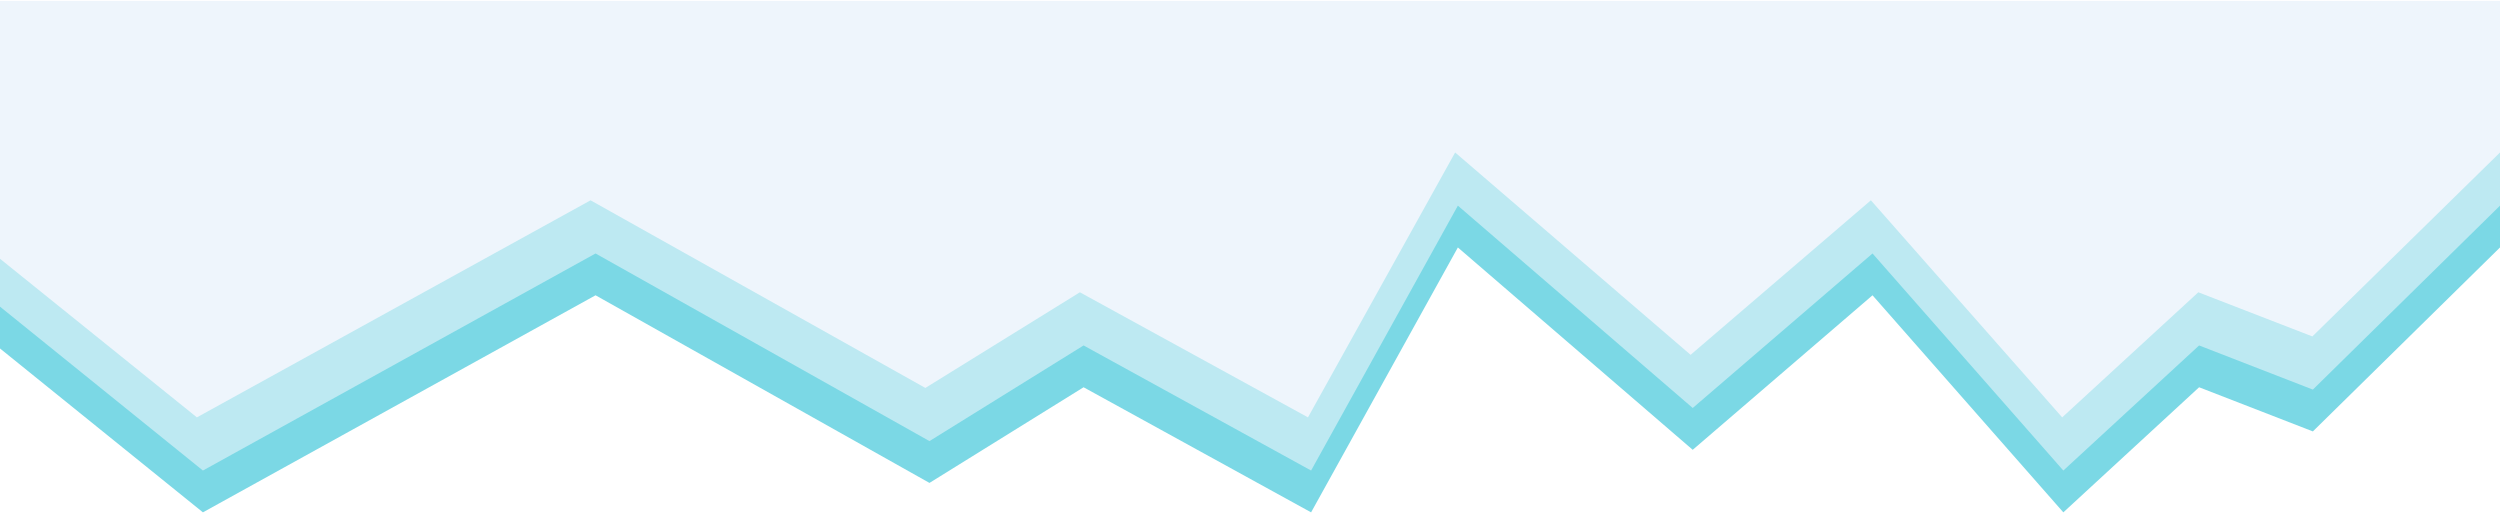 <svg xmlns="http://www.w3.org/2000/svg" width="1440" height="306" fill="none" xmlns:v="https://vecta.io/nano"><style><![CDATA[.B{color-interpolation-filters:sRGB}.C{flood-opacity:0}]]></style><g filter="url(#A)"><path d="M116.88 291.113L0 196.718V33.589h1440v104.946l-107.79 105.957-65.53-25.43-78.2 72.051-109.91-125.029-103.564 89.004-135.272-116.553-84.544 152.578-131.044-72.051-88.772 55.098-192.338-108.076L116.88 291.113z" fill="#7bd8e5"/></g><g filter="url(#B)"><path d="M116.88 267.029L0 172.634V72.068h1440v42.383l-107.79 105.957-65.53-25.43-78.2 72.051L1078.57 142l-103.564 89.003-135.272-116.552-84.544 152.578-131.044-72.051-88.772 55.098L343.036 142 116.88 267.029z" fill="#bde9f2"/></g><g filter="url(#C)"><path d="M113.418 236.405L-3.767 142.011V41.444H1440v42.383l-108.08 105.957-65.69-25.429-78.41 72.05-110.19-125.029-103.841 89.004L838.164 83.827l-84.766 152.578-131.386-72.05-89.004 55.097-192.842-108.076-226.748 125.029z" fill="#eef5fc"/></g><path fill="#eef5fc" d="M0 .548h1440v56.713H0z"/><defs><filter id="A" x="-10" y="27.589" width="1460" height="277.524" filterUnits="userSpaceOnUse" class="B"><feFlood result="A" class="C"/><feColorMatrix in="SourceAlpha" values="0 0 0 0 0 0 0 0 0 0 0 0 0 0 0 0 0 0 127 0"/><feOffset dy="4"/><feGaussianBlur stdDeviation="5"/><feColorMatrix values="0 0 0 0 0.345 0 0 0 0 0.42 0 0 0 0 0.502 0 0 0 0.2 0"/><feBlend in2="A"/><feBlend in="SourceGraphic"/></filter><filter id="B" x="-10" y="66.068" width="1460" height="214.961" filterUnits="userSpaceOnUse" class="B"><feFlood result="A" class="C"/><feColorMatrix in="SourceAlpha" values="0 0 0 0 0 0 0 0 0 0 0 0 0 0 0 0 0 0 127 0"/><feOffset dy="4"/><feGaussianBlur stdDeviation="5"/><feColorMatrix values="0 0 0 0 0.345 0 0 0 0 0.42 0 0 0 0 0.502 0 0 0 0.2 0"/><feBlend in2="A"/><feBlend in="SourceGraphic"/></filter><filter id="C" x="-13.767" y="35.444" width="1463.77" height="214.961" filterUnits="userSpaceOnUse" class="B"><feFlood result="A" class="C"/><feColorMatrix in="SourceAlpha" values="0 0 0 0 0 0 0 0 0 0 0 0 0 0 0 0 0 0 127 0"/><feOffset dy="4"/><feGaussianBlur stdDeviation="5"/><feColorMatrix values="0 0 0 0 0.345 0 0 0 0 0.42 0 0 0 0 0.502 0 0 0 0.2 0"/><feBlend in2="A"/><feBlend in="SourceGraphic"/></filter></defs></svg>